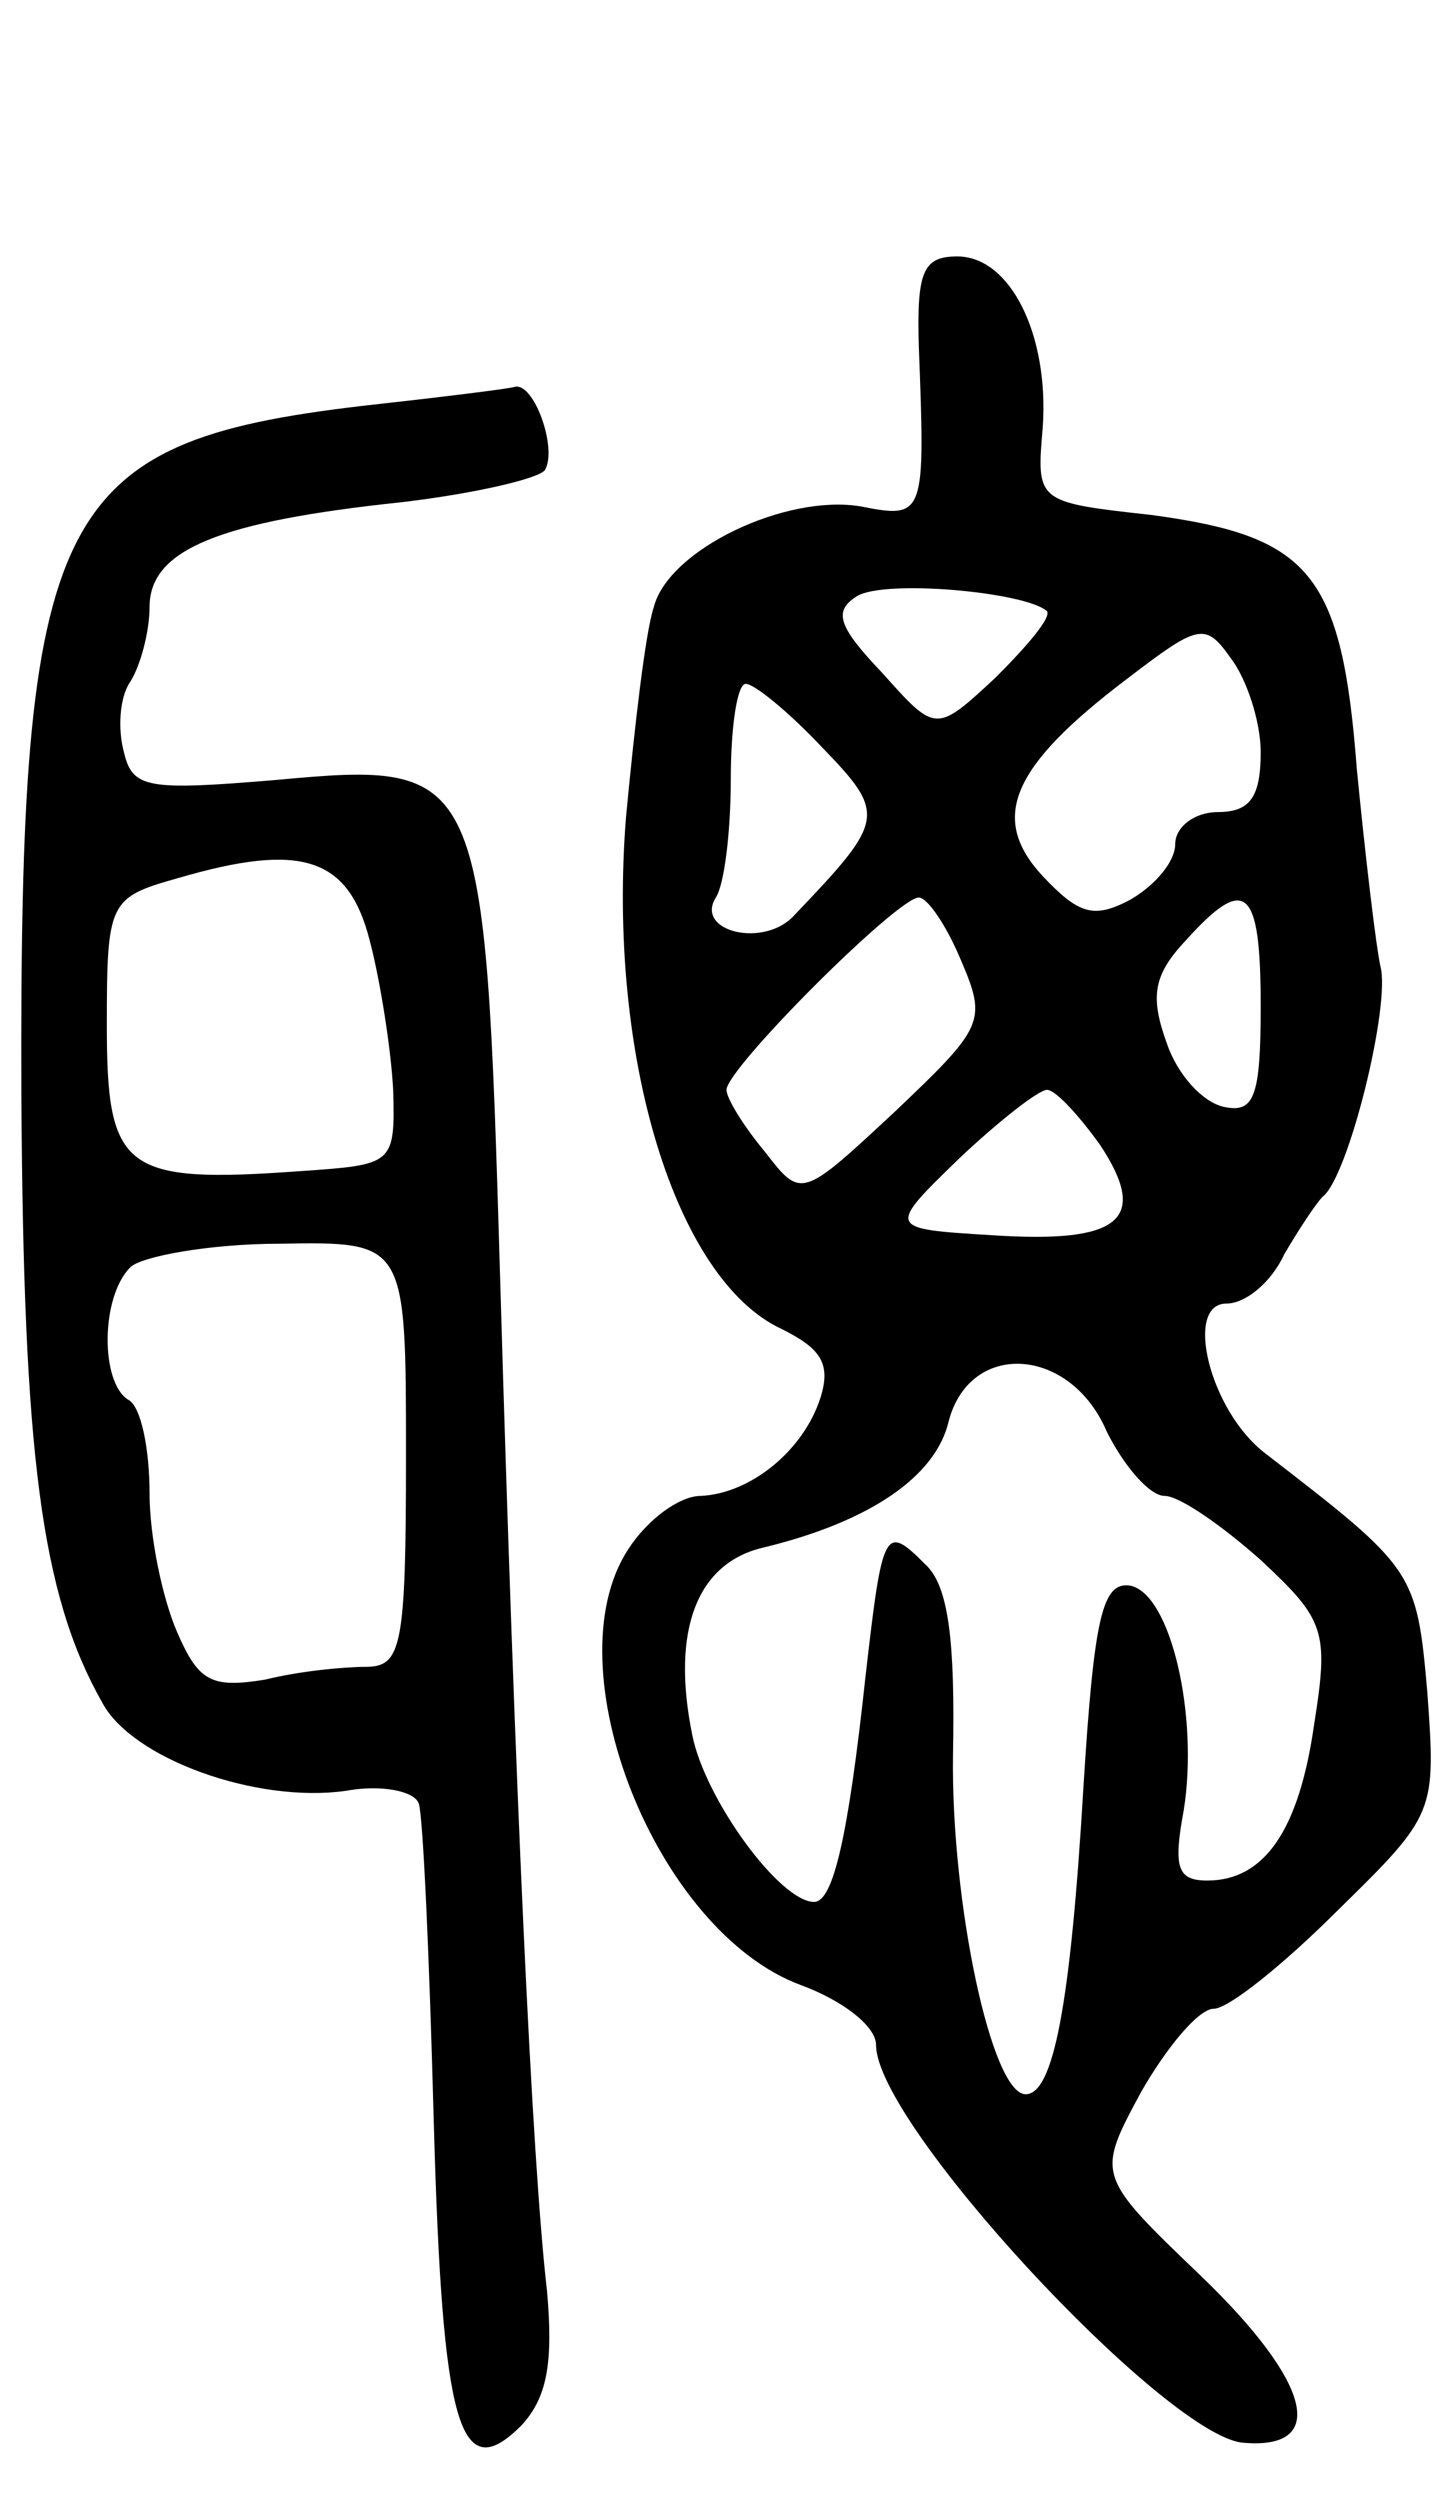 <svg version="1.0" xmlns="http://www.w3.org/2000/svg"
 width="68pt" height="117pt" viewBox="0 0 68 117"
 preserveAspectRatio="xMidYMid meet">
<g transform="translate(0,117) scale(0.1,-0.1)"
fill="#000000" stroke="none">
<path d="M430 1008 c3 -79 3 -81 -27 -75 -35 6 -90 -20 -97 -47 -4 -12 -9 -56
-13 -98 -9 -112 23 -217 73 -240 18 -9 23 -16 18 -32 -8 -25 -33 -45 -56 -46
-10 0 -25 -11 -34 -25 -36 -55 13 -179 81 -204 19 -7 35 -19 35 -28 0 -37 134
-181 171 -186 41 -4 33 28 -19 78 -49 47 -49 47 -28 86 12 21 27 39 34 39 7 0
33 21 58 46 46 45 46 46 42 102 -5 57 -6 58 -76 112 -26 20 -38 70 -18 70 9 0
21 10 27 23 7 12 15 24 18 27 12 9 32 90 27 108 -2 9 -7 51 -11 92 -7 92 -22
109 -96 119 -54 6 -54 6 -51 41 3 43 -15 80 -40 80 -16 0 -19 -7 -18 -42z m60
-124 c2 -3 -9 -16 -24 -31 -28 -26 -28 -26 -53 2 -21 22 -23 29 -12 36 13 8
79 2 89 -7z m100 -66 c0 -21 -5 -28 -20 -28 -11 0 -20 -7 -20 -15 0 -8 -9 -19
-21 -26 -17 -9 -24 -7 -41 11 -25 27 -15 51 39 92 34 26 37 27 49 10 7 -9 14
-29 14 -44z m-205 2 c30 -31 29 -34 -13 -78 -14 -16 -47 -8 -37 8 4 6 7 31 7
55 0 25 3 45 7 45 4 0 20 -13 36 -30z m65 -100 c12 -28 10 -31 -31 -70 -44
-41 -44 -41 -61 -19 -10 12 -18 25 -18 29 0 10 80 90 90 90 4 0 13 -13 20 -30z
m140 -21 c0 -42 -3 -50 -17 -47 -10 2 -22 15 -27 30 -8 22 -6 32 9 48 28 31
35 25 35 -31z m-75 -65 c23 -35 9 -46 -51 -42 -49 3 -49 3 -15 36 18 17 37 32
41 32 4 0 15 -12 25 -26z m3 -134 c8 -16 20 -30 27 -30 7 0 27 -14 45 -30 30
-28 32 -33 25 -77 -7 -49 -23 -73 -50 -73 -14 0 -16 6 -11 33 7 44 -6 101 -25
105 -13 2 -17 -14 -22 -95 -6 -101 -14 -143 -27 -143 -16 0 -35 90 -34 159 1
53 -2 79 -13 89 -19 19 -20 17 -28 -53 -8 -74 -15 -105 -24 -105 -16 0 -51 48
-57 78 -10 49 2 81 34 88 49 12 80 33 86 59 10 38 57 35 74 -5z"/>
<path d="M169 980 c-144 -17 -160 -49 -159 -323 1 -167 9 -233 38 -284 14 -26
72 -47 114 -41 16 3 32 0 34 -6 2 -6 5 -73 7 -149 4 -143 12 -171 41 -142 12
13 15 29 12 63 -7 60 -15 234 -22 476 -7 237 -8 240 -105 231 -60 -5 -67 -4
-71 13 -3 11 -2 26 3 33 5 8 9 24 9 35 0 27 33 40 118 49 34 4 64 11 67 15 6
10 -5 41 -14 39 -3 -1 -36 -5 -72 -9z m4 -250 c5 -19 10 -51 11 -70 1 -35 0
-35 -43 -38 -83 -6 -91 0 -91 68 0 58 1 60 33 69 58 17 80 10 90 -29z m17
-241 c0 -90 -2 -99 -19 -99 -10 0 -31 -2 -47 -6 -25 -4 -31 -1 -41 22 -7 16
-13 45 -13 65 0 21 -4 41 -10 44 -13 8 -13 48 1 62 5 5 37 11 70 11 59 1 59 1
59 -99z"/>
</g>
</svg>
